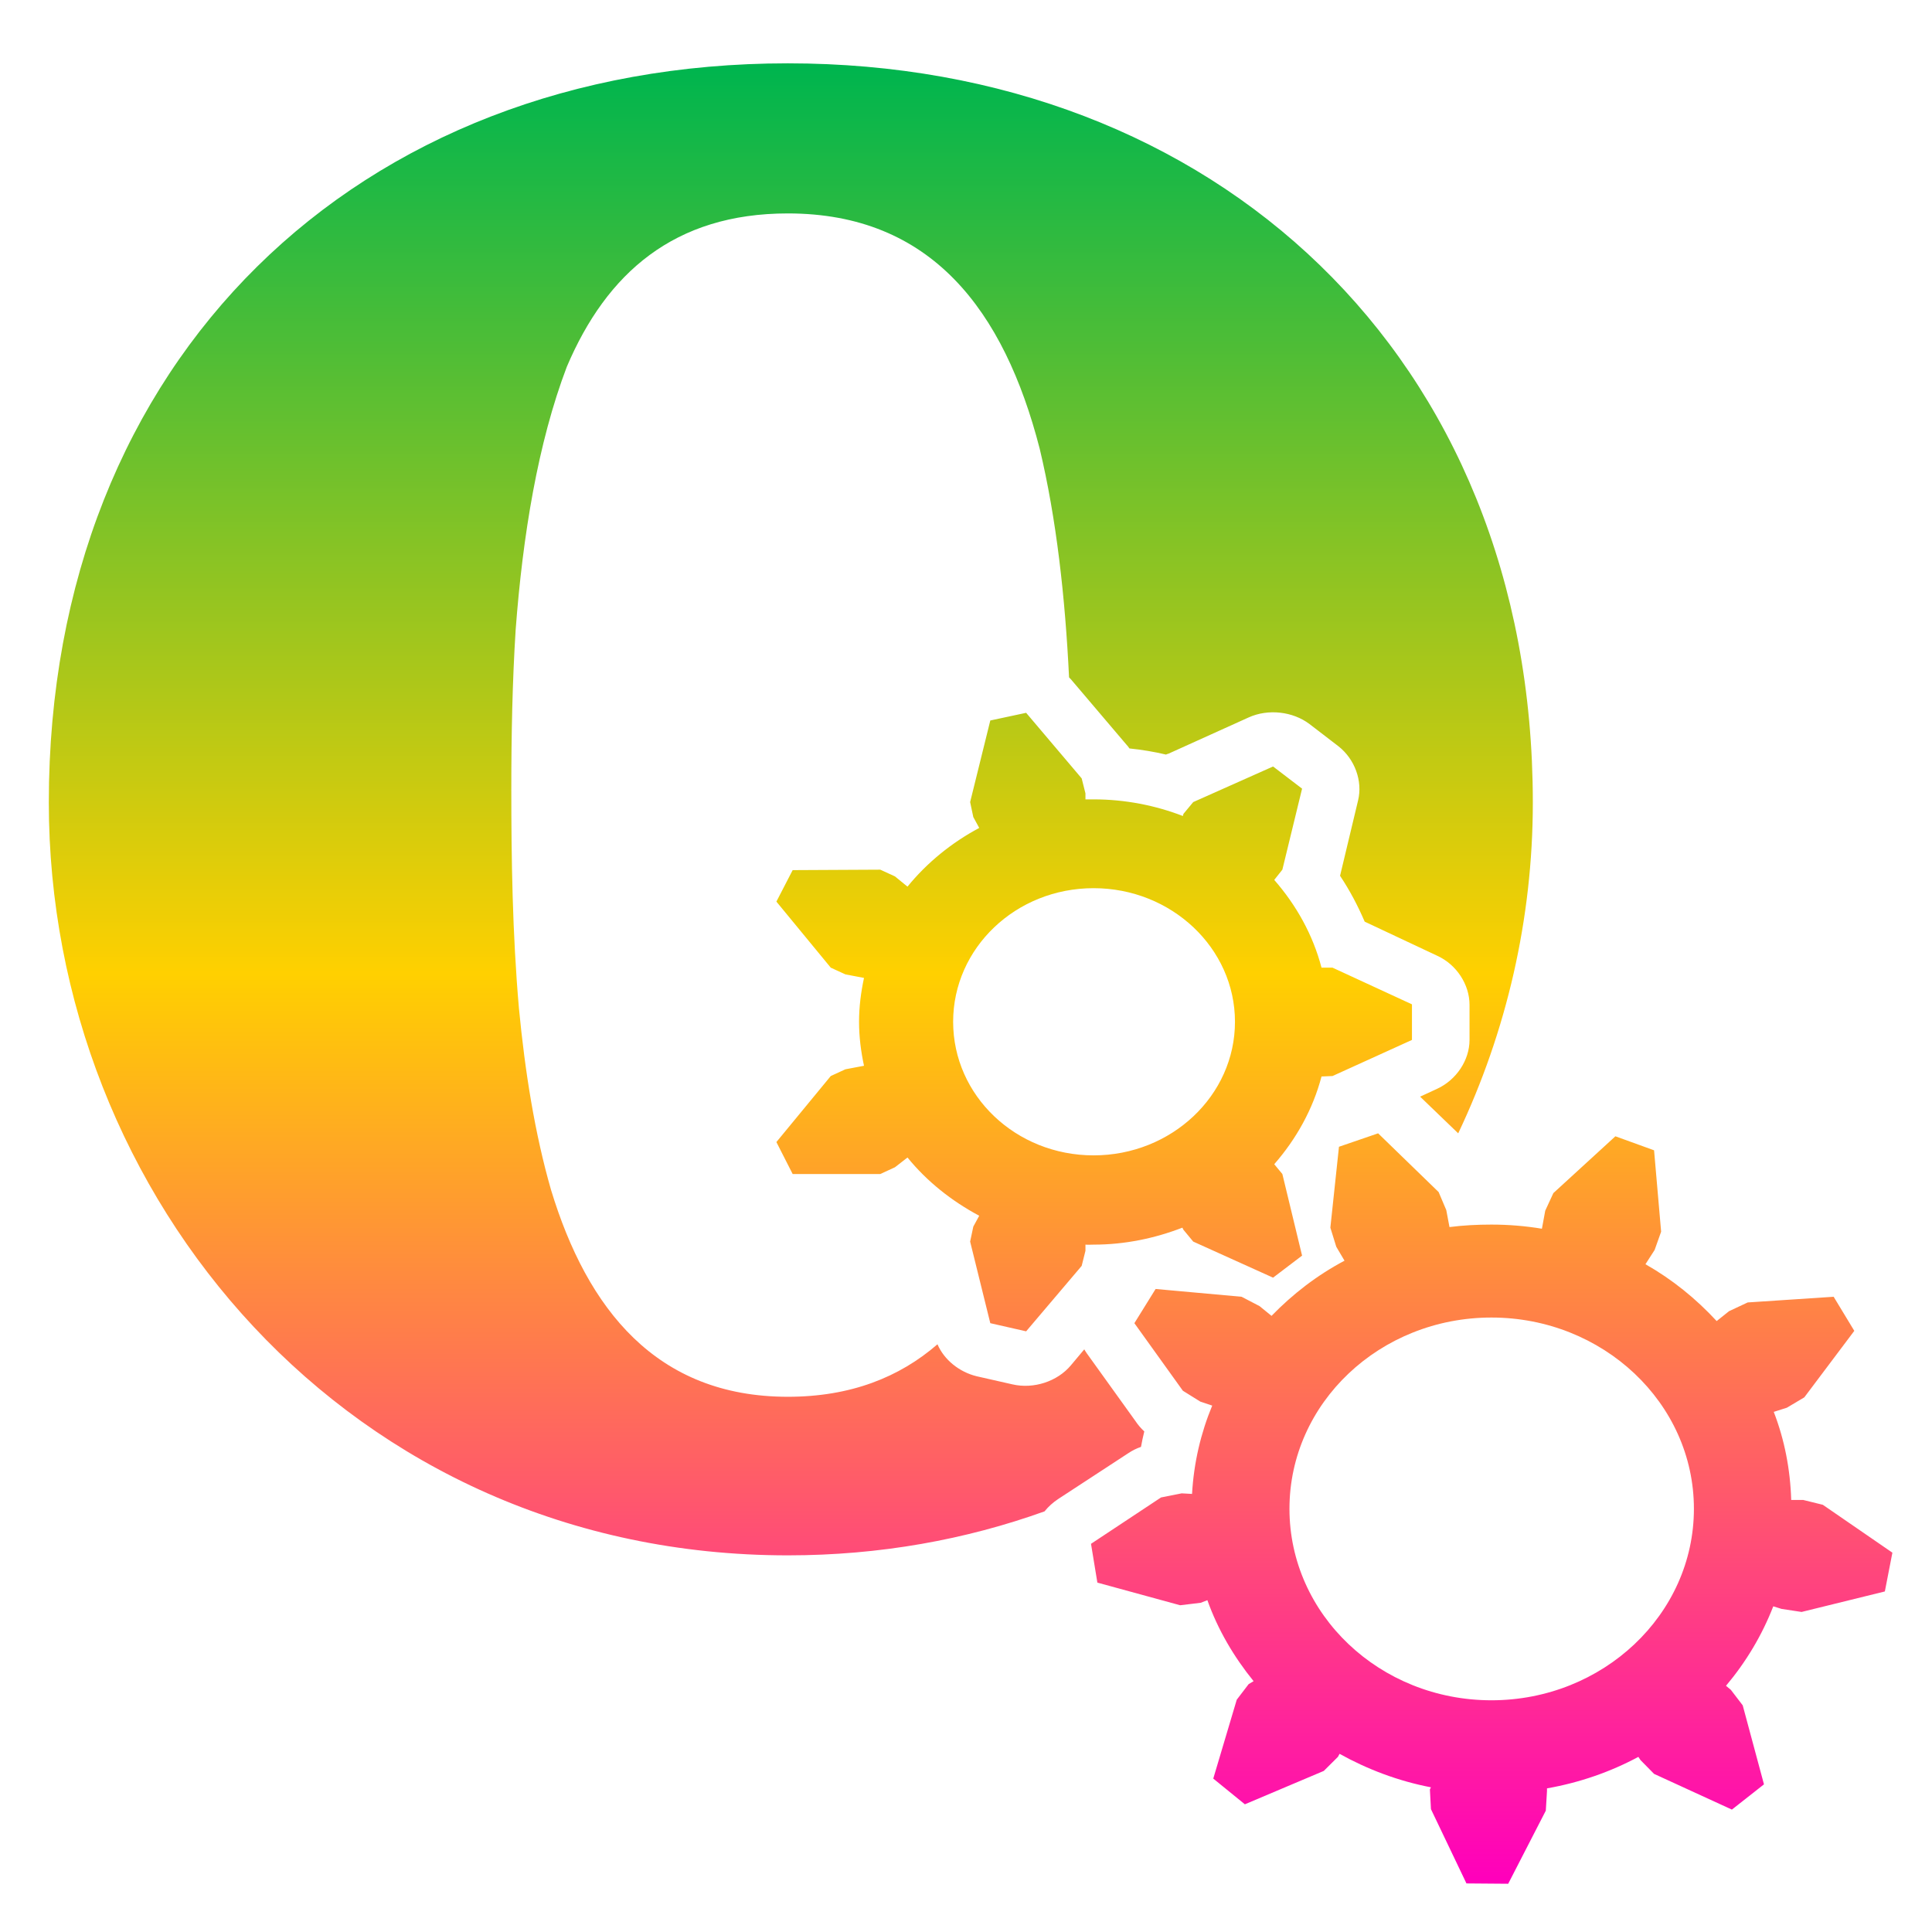 <svg xmlns="http://www.w3.org/2000/svg" xmlns:xlink="http://www.w3.org/1999/xlink" width="64" height="64" viewBox="0 0 64 64" version="1.1"><defs><linearGradient id="linear0" x1="0%" x2="0%" y1="0%" y2="100%"><stop offset="0%" style="stop-color:#00b54e; stop-opacity:1"/><stop offset="50%" style="stop-color:#ffd000; stop-opacity:1"/><stop offset="100%" style="stop-color:#ff00bb; stop-opacity:1"/></linearGradient></defs><g id="surface1"><path style=" stroke:none;fill-rule:nonzero;fill:url(#linear0);" d="M 26.098 2.098 C 11.855 2.098 1.617 11.895 1.617 26.586 C 1.617 39.66 11.566 51.523 26.098 51.523 C 29.152 51.523 32 51 34.602 50.066 C 34.73 49.906 34.883 49.77 35.055 49.656 L 37.379 48.137 C 37.508 48.051 37.648 47.98 37.797 47.93 C 37.828 47.758 37.863 47.59 37.906 47.418 C 37.797 47.316 37.695 47.199 37.613 47.074 L 36.008 44.84 C 35.977 44.793 35.945 44.75 35.918 44.699 L 35.473 45.23 C 35.023 45.766 34.238 46.02 33.539 45.859 L 32.352 45.59 C 31.777 45.449 31.277 45.047 31.055 44.531 C 29.793 45.625 28.176 46.27 26.098 46.27 C 21.742 46.27 19.453 43.363 18.254 39.418 C 17.715 37.547 17.391 35.492 17.191 33.406 C 16.973 30.93 16.938 28.41 16.938 26.141 C 16.938 24.352 16.973 22.57 17.082 20.859 C 17.316 17.75 17.816 14.676 18.777 12.148 C 20.094 9.051 22.332 7.07 26.098 7.07 C 30.852 7.07 33.262 10.285 34.441 14.863 C 34.996 17.184 35.285 19.785 35.414 22.438 C 35.434 22.457 35.449 22.48 35.473 22.5 L 37.305 24.656 C 37.344 24.699 37.383 24.742 37.414 24.793 C 37.828 24.836 38.227 24.902 38.625 24.996 C 38.656 24.984 38.68 24.969 38.711 24.965 L 41.363 23.766 C 42.008 23.473 42.828 23.566 43.383 23.988 L 44.34 24.723 C 44.879 25.148 45.145 25.871 44.988 26.516 L 44.391 29.012 C 44.711 29.492 44.977 29.996 45.207 30.531 L 47.617 31.664 C 48.254 31.957 48.68 32.617 48.68 33.285 L 48.68 34.449 C 48.68 35.121 48.242 35.777 47.602 36.07 L 47.043 36.328 L 48.305 37.543 C 49.906 34.172 50.777 30.434 50.777 26.586 C 50.777 11.781 40.207 2.098 26.098 2.098 Z M 33.992 23.613 L 32.805 23.867 L 32.137 26.57 L 32.242 27.066 L 32.438 27.426 C 31.523 27.914 30.703 28.582 30.062 29.371 L 29.645 29.031 L 29.16 28.809 L 26.258 28.824 L 25.719 29.867 L 27.52 32.055 L 28.004 32.277 L 28.621 32.395 C 28.52 32.871 28.457 33.348 28.457 33.848 C 28.457 34.348 28.52 34.832 28.621 35.305 L 28.004 35.422 L 27.52 35.645 L 25.719 37.832 L 26.258 38.891 L 29.16 38.891 L 29.645 38.668 L 30.062 38.344 C 30.703 39.133 31.523 39.785 32.438 40.273 L 32.242 40.633 L 32.137 41.129 L 32.805 43.832 L 33.992 44.102 L 35.832 41.934 L 35.957 41.434 L 35.957 41.23 C 36.051 41.238 36.129 41.23 36.227 41.23 C 37.266 41.23 38.258 41.02 39.168 40.668 L 39.203 40.738 L 39.527 41.129 L 42.172 42.324 L 43.133 41.594 L 42.48 38.891 L 42.211 38.566 C 42.938 37.734 43.492 36.746 43.777 35.66 L 44.141 35.645 L 46.773 34.449 L 46.773 33.27 L 44.141 32.055 L 43.777 32.055 C 43.492 30.969 42.945 29.988 42.211 29.148 L 42.48 28.809 L 43.133 26.125 L 42.172 25.391 L 39.527 26.57 L 39.203 26.961 L 39.184 27.031 C 38.273 26.68 37.27 26.48 36.227 26.48 C 36.129 26.48 36.051 26.48 35.957 26.48 L 35.957 26.281 L 35.832 25.785 Z M 36.227 29.422 C 38.805 29.422 40.91 31.406 40.91 33.848 C 40.91 36.293 38.805 38.273 36.227 38.273 C 33.648 38.273 31.574 36.293 31.574 33.848 C 31.574 31.406 33.648 29.422 36.227 29.422 Z M 45.652 37.543 L 44.355 37.988 L 44.07 40.668 L 44.266 41.301 L 44.539 41.762 C 43.625 42.246 42.824 42.867 42.121 43.59 L 41.723 43.266 L 41.129 42.957 L 38.281 42.699 L 37.578 43.832 L 39.184 46.07 L 39.762 46.43 L 40.156 46.562 C 39.777 47.477 39.547 48.453 39.488 49.488 L 39.145 49.469 L 38.461 49.605 L 36.141 51.141 L 36.352 52.426 L 39.094 53.176 L 39.777 53.094 L 39.996 53.008 C 40.344 53.988 40.875 54.887 41.527 55.691 L 41.363 55.789 L 40.969 56.305 L 40.191 58.918 L 41.238 59.77 L 43.852 58.664 L 44.32 58.199 L 44.375 58.098 C 45.293 58.609 46.32 59 47.402 59.207 L 47.367 59.277 L 47.402 59.93 L 48.578 62.391 L 49.961 62.402 L 51.207 59.98 L 51.246 59.332 L 51.246 59.242 C 52.328 59.051 53.34 58.699 54.273 58.199 L 54.344 58.305 L 54.793 58.762 L 57.371 59.945 L 58.434 59.109 L 57.73 56.492 L 57.336 55.977 L 57.176 55.844 C 57.836 55.059 58.367 54.176 58.742 53.211 L 59.016 53.297 L 59.68 53.398 L 62.438 52.719 L 62.688 51.434 L 60.383 49.848 L 59.734 49.688 L 59.336 49.688 C 59.305 48.668 59.113 47.688 58.758 46.77 L 59.191 46.633 L 59.77 46.289 L 61.426 44.086 L 60.742 42.957 L 57.895 43.145 L 57.277 43.434 L 56.867 43.762 C 56.18 43.02 55.402 42.387 54.508 41.879 L 54.812 41.406 L 55.027 40.801 L 54.793 38.105 L 53.512 37.641 L 51.457 39.523 L 51.188 40.105 L 51.078 40.703 C 50.535 40.613 49.973 40.566 49.406 40.566 C 48.926 40.566 48.477 40.59 48.016 40.648 L 47.91 40.086 L 47.656 39.488 Z M 49.406 43.645 C 53.098 43.645 56.113 46.477 56.113 49.98 C 56.113 53.484 53.098 56.324 49.406 56.324 C 45.711 56.324 42.715 53.484 42.715 49.98 C 42.715 46.477 45.711 43.645 49.406 43.645 Z M 49.406 43.645 "/></g></svg>
